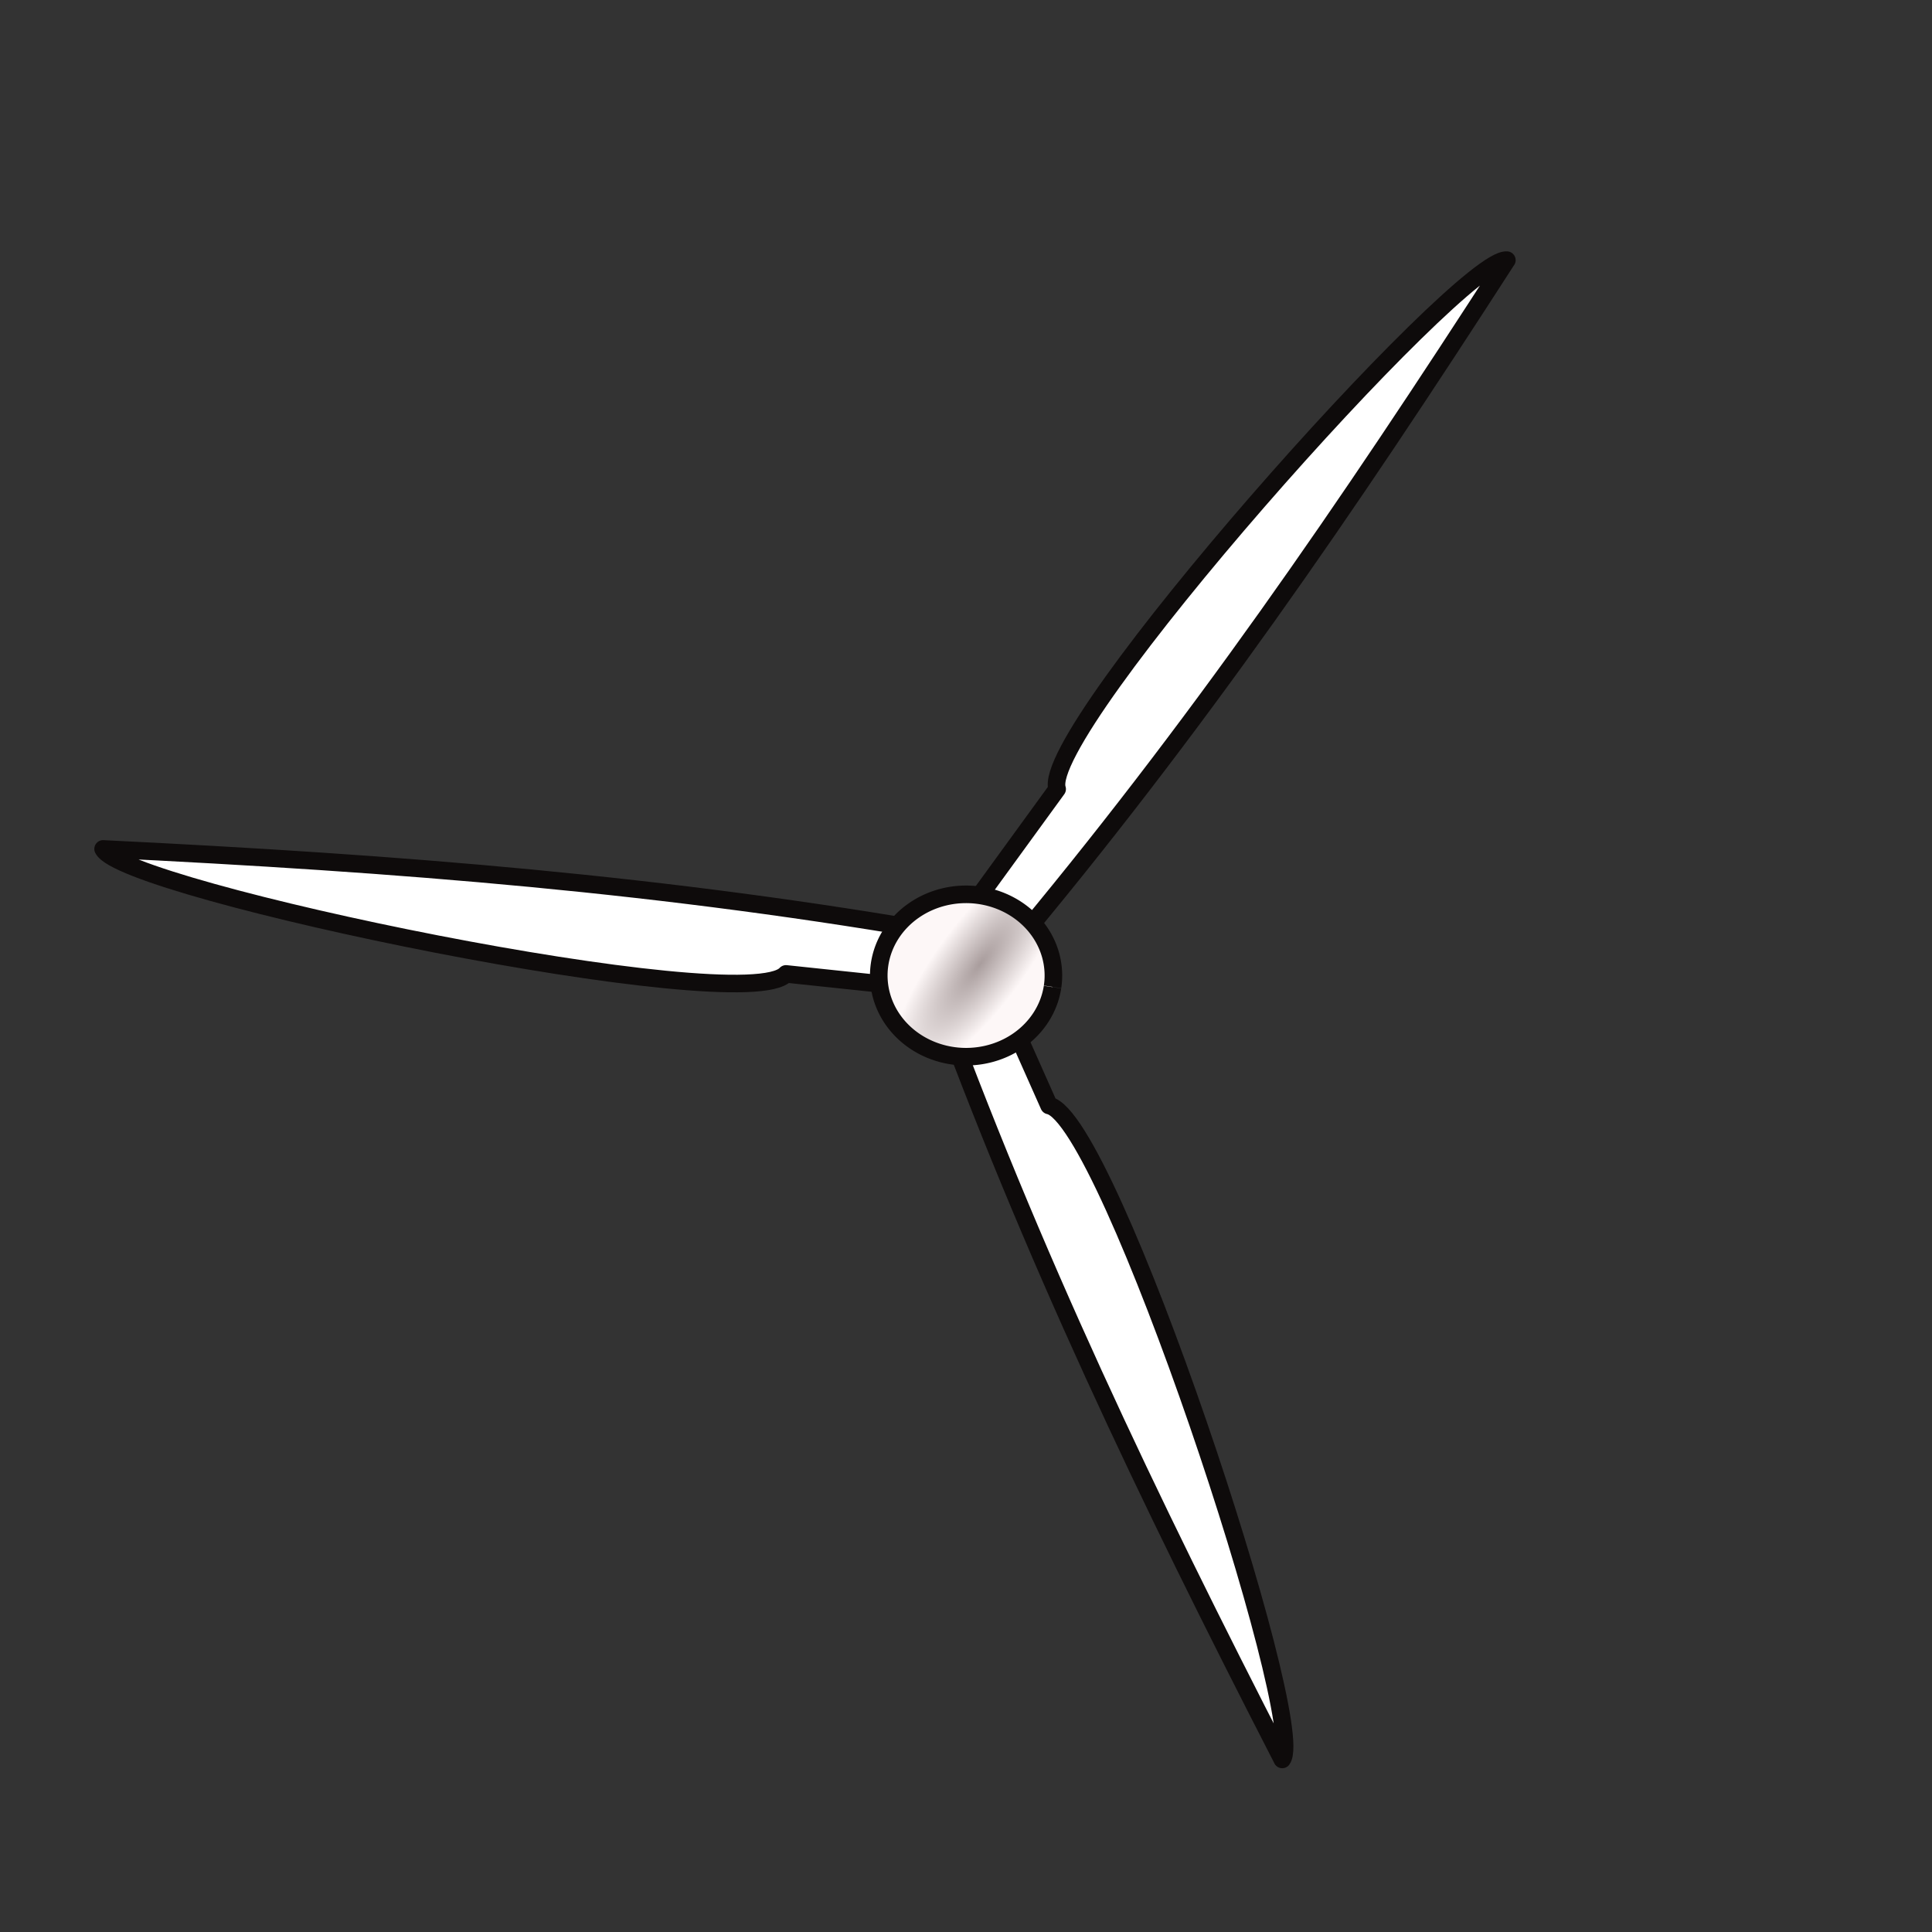 <?xml version="1.0" encoding="UTF-8" standalone="no"?>
<!-- Created with Inkscape (http://www.inkscape.org/) -->

<svg
   xmlns:dc="http://purl.org/dc/elements/1.1/"
   xmlns:cc="http://creativecommons.org/ns#"
   xmlns:rdf="http://www.w3.org/1999/02/22-rdf-syntax-ns#"
   xmlns:svg="http://www.w3.org/2000/svg"
   xmlns="http://www.w3.org/2000/svg"
   xmlns:xlink="http://www.w3.org/1999/xlink"
   xmlns:sodipodi="http://sodipodi.sourceforge.net/DTD/sodipodi-0.dtd"
   xmlns:inkscape="http://www.inkscape.org/namespaces/inkscape"
   width="40"
   height="40"
   id="svg5120"
   version="1.1"
   inkscape:version="0.91 r13725"
   sodipodi:docname="blade.svg">
  <rect width="100%" height="100%" fill="#333333" stroke="none"/>
  <defs
     id="defs5122">
    <linearGradient
       id="linearGradient6230-2-4">
      <stop
         style="stop-color:#a99d9d;stop-opacity:1;"
         offset="0"
         id="stop6232-9-3" />
      <stop
         style="stop-color:#fdf7f7;stop-opacity:1;"
         offset="1"
         id="stop6234-6-4" />
    </linearGradient>
    <linearGradient
       id="linearGradient5068">
      <stop
         style="stop-color:#a99d9d;stop-opacity:1;"
         offset="0"
         id="stop5070" />
      <stop
         style="stop-color:#fdf7f7;stop-opacity:1;"
         offset="1"
         id="stop5072" />
    </linearGradient>
    <linearGradient
       id="linearGradient6230-0-2-1">
      <stop
         style="stop-color:#a99d9d;stop-opacity:1;"
         offset="0"
         id="stop6232-6-4-1" />
      <stop
         style="stop-color:#fdf7f7;stop-opacity:1;"
         offset="1"
         id="stop6234-0-4-7" />
    </linearGradient>
    <radialGradient
       inkscape:collect="always"
       xlink:href="#linearGradient6230-0-2-1"
       id="radialGradient5047"
       gradientUnits="userSpaceOnUse"
       gradientTransform="matrix(0.364,0.27,-0.843,1.134,569.798,-215.739)"
       cx="739.44"
       cy="117.148"
       fx="739.44"
       fy="117.148"
       r="2.734" />
    <linearGradient
       id="linearGradient5079">
      <stop
         style="stop-color:#a99d9d;stop-opacity:1;"
         offset="0"
         id="stop5081" />
      <stop
         style="stop-color:#fdf7f7;stop-opacity:1;"
         offset="1"
         id="stop5083" />
    </linearGradient>
    <linearGradient
       id="linearGradient6230-8-4-6">
      <stop
         style="stop-color:#a99d9d;stop-opacity:1;"
         offset="0"
         id="stop6232-2-8-0" />
      <stop
         style="stop-color:#fdf7f7;stop-opacity:1;"
         offset="1"
         id="stop6234-06-3-9" />
    </linearGradient>
    <linearGradient
       id="linearGradient5090">
      <stop
         style="stop-color:#a99d9d;stop-opacity:1;"
         offset="0"
         id="stop5092" />
      <stop
         style="stop-color:#fdf7f7;stop-opacity:1;"
         offset="1"
         id="stop5094" />
    </linearGradient>
  </defs>
  <sodipodi:namedview
     id="base"
     pagecolor="#ffffff"
     bordercolor="#666666"
     borderopacity="1.0"
     inkscape:pageopacity="0.0"
     inkscape:pageshadow="2"
     inkscape:zoom="16"
     inkscape:cx="-1.2931374"
     inkscape:cy="20.204186"
     inkscape:document-units="px"
     inkscape:current-layer="g6250-7-0-3"
     showgrid="true"
     fit-margin-top="0"
     fit-margin-left="0"
     fit-margin-right="0"
     fit-margin-bottom="0"
     inkscape:window-width="3200"
     inkscape:window-height="1764"
     inkscape:window-x="0"
     inkscape:window-y="36"
     inkscape:window-maximized="1"
     borderlayer="true"
     inkscape:snap-grids="false"
     inkscape:snap-to-guides="false"
     showguides="true"
     inkscape:guide-bbox="true"
     guidetolerance="10000"
     inkscape:snap-perpendicular="true"
     inkscape:snap-tangential="true"
     objecttolerance="10000">
    <inkscape:grid
       type="xygrid"
       id="grid6821" />
    <sodipodi:guide
       position="20.004,18.477"
       orientation="1,0"
       id="guide6823" />
    <sodipodi:guide
       position="18.828,20.004"
       orientation="0,1"
       id="guide6825" />
  </sodipodi:namedview>
  <g
     inkscape:label="Layer 1"
     inkscape:groupmode="layer"
     id="layer1"
     transform="translate(-321.323,-497.379)">
    <g
       style="display:inline;enable-background:new"
       id="WIND_FARM_3_bak"
       transform="translate(-346.824,421.64)">
      <g
         transform="matrix(0.728,0,0,0.728,149.575,10.702)"
         id="g6250-7-0-3"
         style="display:inline;enable-background:new">
        <g
           transform="matrix(-0.58,0.814,-0.814,-0.58,1264.176,-417.712)"
           inkscape:transform-center-y="0.98436841"
           inkscape:transform-center-x="3.4716607"
           id="g6365-3-3">
          <path
             sodipodi:nodetypes="ccccc"
             inkscape:connector-curvature="0"
             id="rect6181-60-1-8"
             d="m 714.696,116.062 c 8.44,-0.395 16.009,-0.528 24.275,0.123 l -0.051,1.608 -4.542,-0.044 c -1.013,1.403 -19.029,-0.565 -19.682,-1.688 z"
             style="color:#000000;display:inline;overflow:visible;visibility:visible;fill:#ffffff;fill-opacity:1;stroke:#0e0b0b;stroke-width:0.5;stroke-linecap:butt;stroke-linejoin:round;stroke-miterlimit:4;stroke-dashoffset:0;stroke-opacity:1;marker:none;enable-background:new" />
          <path
             sodipodi:nodetypes="ccccc"
             inkscape:connector-curvature="0"
             id="rect6181-6-89-6-7"
             d="m 753.147,96.511 c -3.878,7.507 -7.547,14.128 -12.244,20.961 l -1.367,-0.848 2.309,-3.912 c -0.708,-1.578 10.004,-16.197 11.303,-16.201 z"
             style="color:#000000;display:inline;overflow:visible;visibility:visible;fill:#ffffff;fill-opacity:1;stroke:#0e0b0b;stroke-width:0.5;stroke-linecap:butt;stroke-linejoin:round;stroke-miterlimit:4;stroke-dashoffset:0;stroke-opacity:1;marker:none;enable-background:new" />
          <path
             sodipodi:nodetypes="ccccc"
             inkscape:connector-curvature="0"
             id="rect6181-6-8-6-8-4"
             d="m 751.518,138.869 c -4.562,-7.112 -8.462,-13.6 -12.031,-21.084 l 1.418,-0.76 2.233,3.955 c 1.721,0.176 9.025,16.762 8.379,17.889 z"
             style="color:#000000;display:inline;overflow:visible;visibility:visible;fill:#ffffff;fill-opacity:1;stroke:#0e0b0b;stroke-width:0.5;stroke-linecap:butt;stroke-linejoin:round;stroke-miterlimit:4;stroke-dashoffset:0;stroke-opacity:1;marker:none;enable-background:new" />
        </g>
        <path
           sodipodi:type="arc"
           style="color:#000000;display:inline;overflow:visible;visibility:visible;fill:url(#radialGradient5047);fill-opacity:1;stroke:#0e0b0b;stroke-width:0.5;stroke-linecap:butt;stroke-linejoin:round;stroke-miterlimit:4;stroke-dasharray:none;stroke-dashoffset:0;stroke-opacity:1;marker:none;enable-background:new"
           id="path6192-3-6-6"
           sodipodi:cx="739.79956"
           sodipodi:cy="117.07993"
           sodipodi:rx="2.4832439"
           sodipodi:ry="2.3089812"
           d="m 742.257,117.41 a 2.483,2.309 0 0 1 -2.811,1.955 2.483,2.309 0 0 1 -2.105,-2.612 2.483,2.309 0 0 1 2.808,-1.959 2.483,2.309 0 0 1 2.109,2.609"
           sodipodi:start="0.1434489"
           sodipodi:end="0.14048919"
           sodipodi:open="true" />
      </g>
    </g>
  </g>
</svg>

